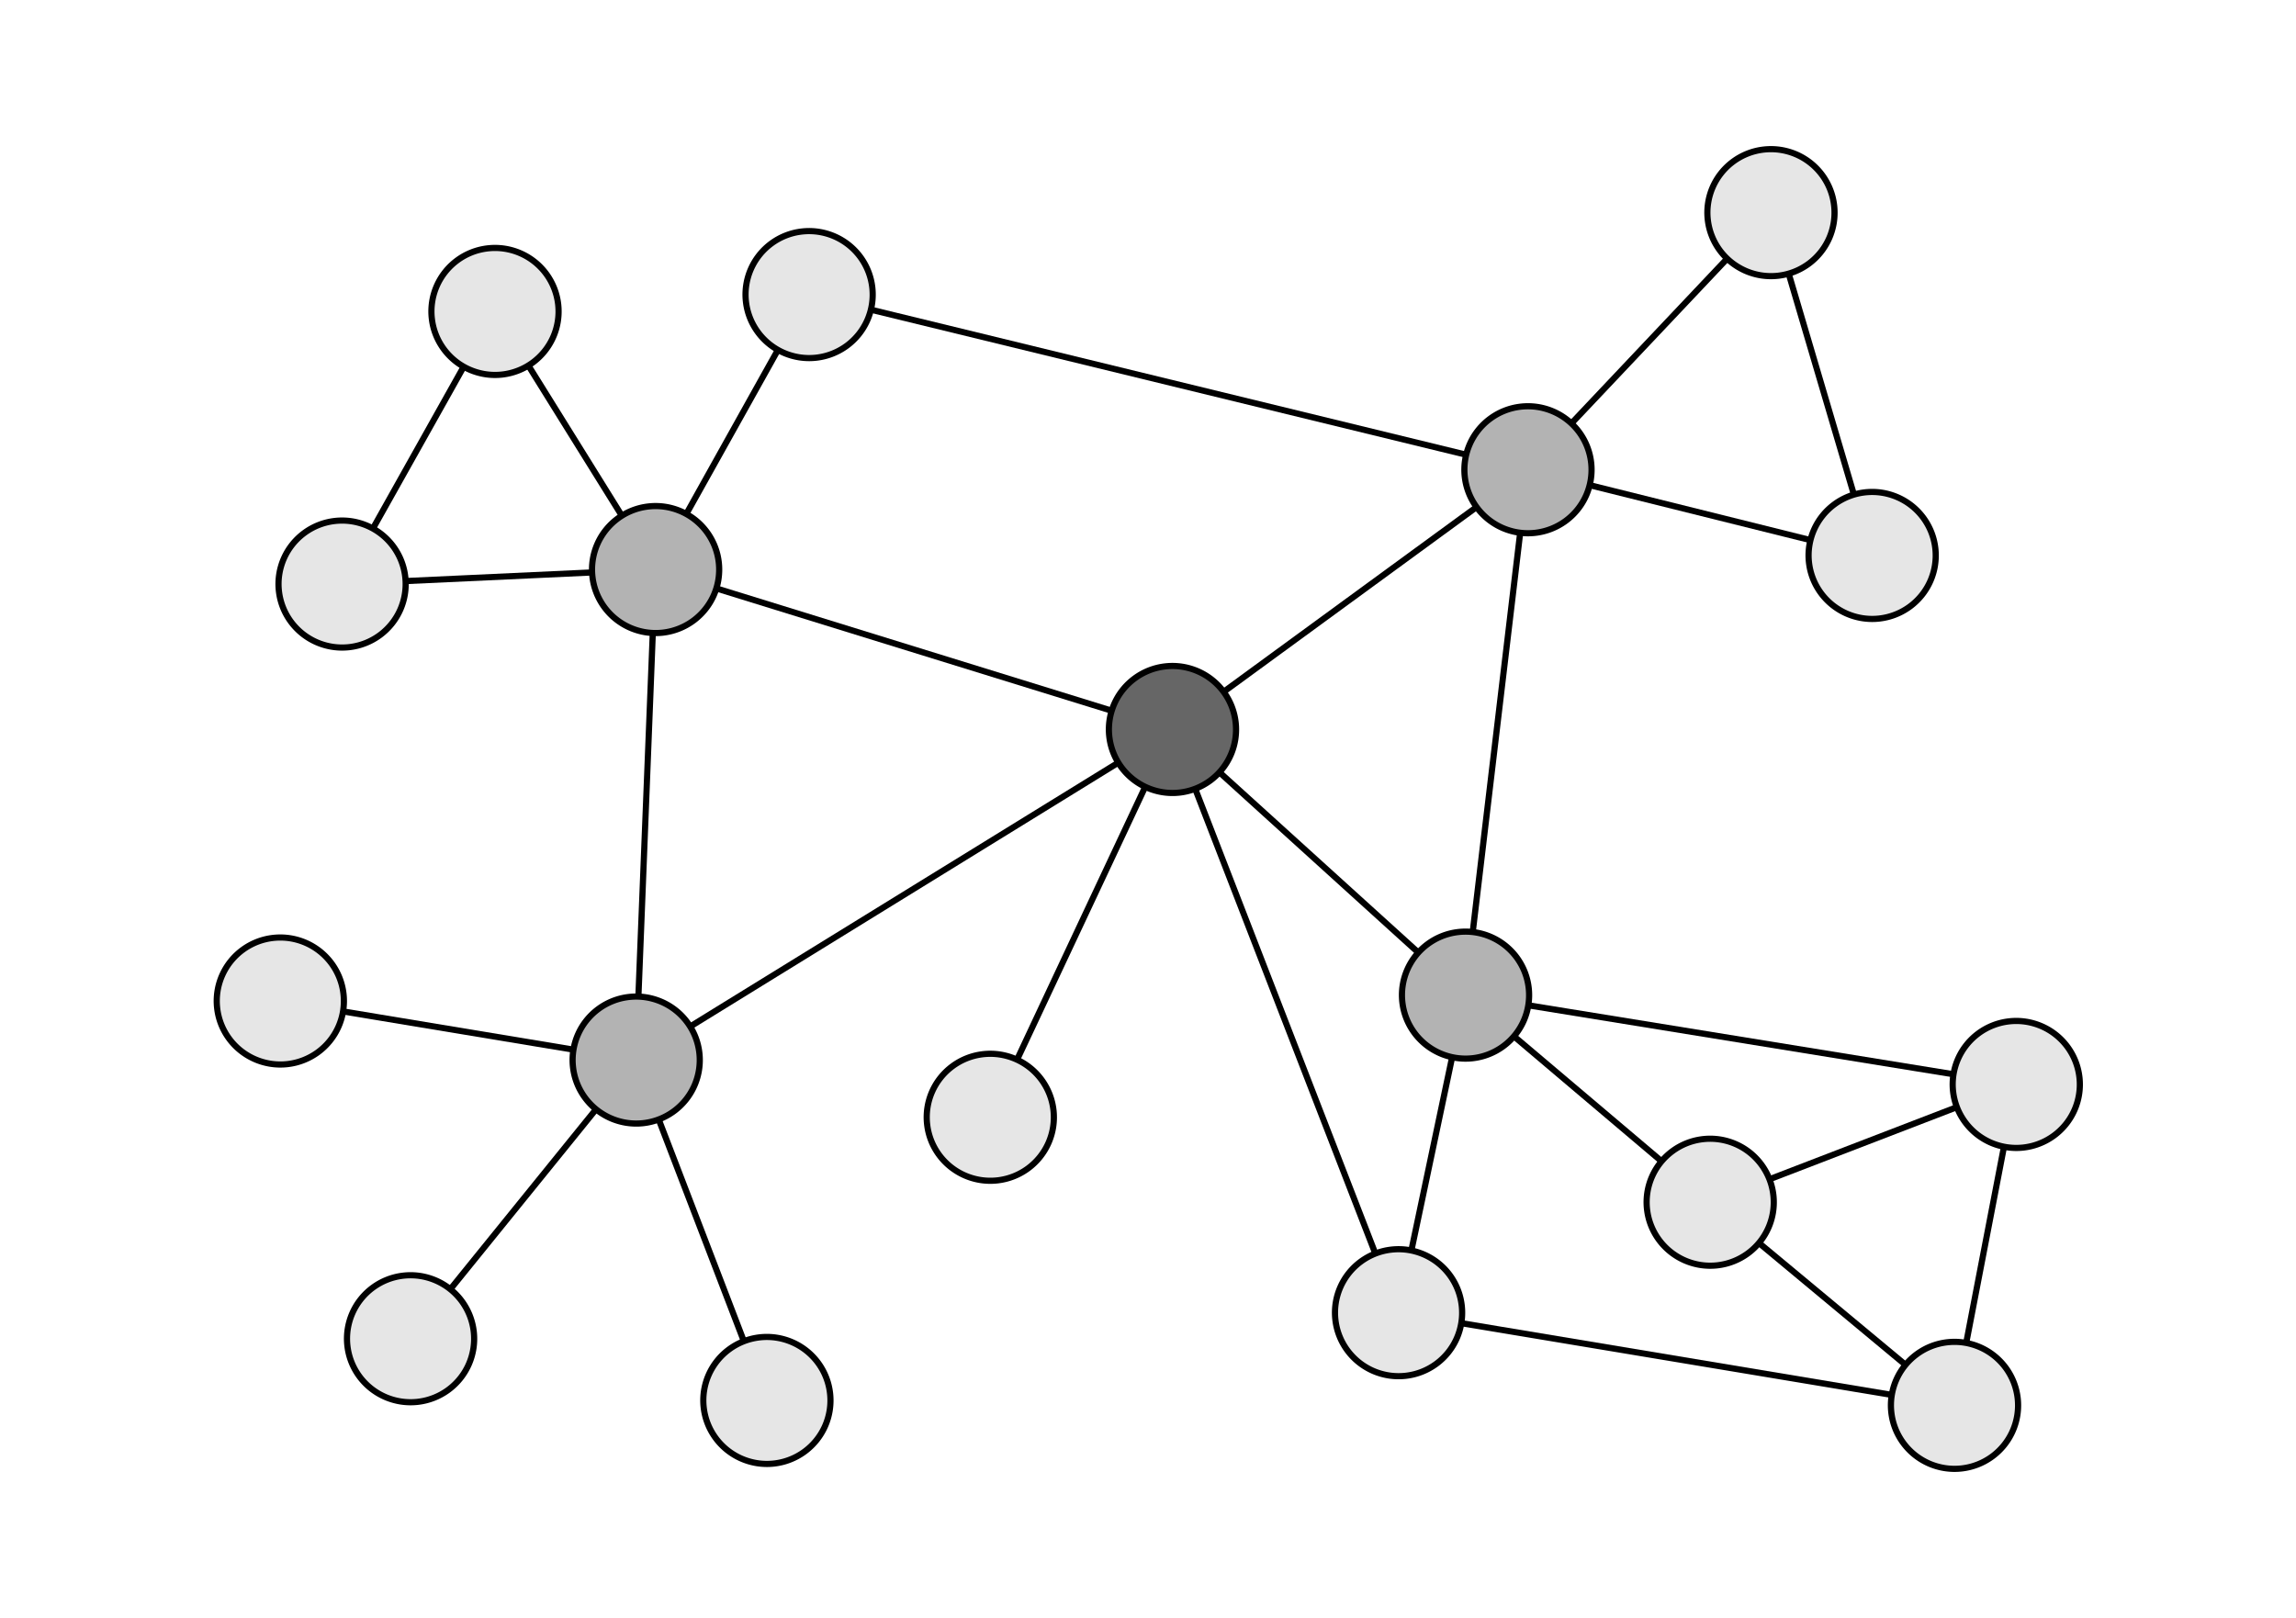 <?xml version="1.0" encoding="UTF-8" standalone="no"?>
<!-- Created with Inkscape (http://www.inkscape.org/) -->

<svg
   xmlns:dc="http://purl.org/dc/elements/1.1/"
   xmlns:cc="http://creativecommons.org/ns#"
   xmlns:rdf="http://www.w3.org/1999/02/22-rdf-syntax-ns#"
   xmlns:svg="http://www.w3.org/2000/svg"
   xmlns="http://www.w3.org/2000/svg"
   xmlns:sodipodi="http://sodipodi.sourceforge.net/DTD/sodipodi-0.dtd"
   xmlns:inkscape="http://www.inkscape.org/namespaces/inkscape"
   width="372.047"
   height="262.205"
   id="svg2"
   version="1.1"
   inkscape:version="0.48.4 r9939"
   sodipodi:docname="grado.svg">
  <defs
     id="defs4" />
  <sodipodi:namedview
     id="base"
     pagecolor="#ffffff"
     bordercolor="#666666"
     borderopacity="1.0"
     inkscape:pageopacity="0.0"
     inkscape:pageshadow="2"
     inkscape:zoom="1.2705479"
     inkscape:cx="182.03066"
     inkscape:cy="94.506137"
     inkscape:document-units="px"
     inkscape:current-layer="layer1"
     showgrid="false"
     units="mm"
     inkscape:window-width="1020"
     inkscape:window-height="745"
     inkscape:window-x="0"
     inkscape:window-y="19"
     inkscape:window-maximized="0" />
  <g
     inkscape:label="Capa 1"
     inkscape:groupmode="layer"
     id="layer1"
     transform="translate(0,-790.157)">
    <path
       transform="matrix(0.666,0.292,-0.292,0.665,154.856,826.1)"
       sodipodi:type="arc"
       style="fill:#666666;fill-opacity:1;stroke:#000000;stroke-width:1.376"
       id="path2985-6"
       sodipodi:cx="89.725067"
       sodipodi:cy="84.328705"
       sodipodi:rx="14.167116"
       sodipodi:ry="14.167116"
       d="m 103.892,84.329 a 14.167,14.167 0 1 1 -28.334,0 14.167,14.167 0 1 1 28.334,0 z" />
    <path
       sodipodi:type="arc"
       style="fill:#e6e6e6;fill-opacity:1;stroke:#000000;stroke-width:1.376"
       id="path2985"
       sodipodi:cx="89.725067"
       sodipodi:cy="84.328705"
       sodipodi:rx="14.167116"
       sodipodi:ry="14.167116"
       d="m 103.892,84.329 a 14.167,14.167 0 1 1 -28.334,0 14.167,14.167 0 1 1 28.334,0 z"
       transform="matrix(0.666,0.292,-0.292,0.665,31.398,924.84)" />
    <path
       transform="matrix(0.666,0.292,-0.292,0.665,125.337,888.949)"
       sodipodi:type="arc"
       style="fill:#e6e6e6;fill-opacity:1;stroke:#000000;stroke-width:1.376"
       id="path2985-4"
       sodipodi:cx="89.725067"
       sodipodi:cy="84.328705"
       sodipodi:rx="14.167116"
       sodipodi:ry="14.167116"
       d="m 103.892,84.329 a 14.167,14.167 0 1 1 -28.334,0 14.167,14.167 0 1 1 28.334,0 z" />
    <path
       transform="matrix(0.666,0.292,-0.292,0.665,10.292,870.106)"
       sodipodi:type="arc"
       style="fill:#e6e6e6;fill-opacity:1;stroke:#000000;stroke-width:1.376"
       id="path2985-3-0"
       sodipodi:cx="89.725067"
       sodipodi:cy="84.328705"
       sodipodi:rx="14.167116"
       sodipodi:ry="14.167116"
       d="m 103.892,84.329 a 14.167,14.167 0 1 1 -28.334,0 14.167,14.167 0 1 1 28.334,0 z" />
    <path
       transform="matrix(0.666,0.292,-0.292,0.665,89.135,934.839)"
       sodipodi:type="arc"
       style="fill:#e6e6e6;fill-opacity:1;stroke:#000000;stroke-width:1.376"
       id="path2985-4-7"
       sodipodi:cx="89.725067"
       sodipodi:cy="84.328705"
       sodipodi:rx="14.167116"
       sodipodi:ry="14.167116"
       d="m 103.892,84.329 a 14.167,14.167 0 1 1 -28.334,0 14.167,14.167 0 1 1 28.334,0 z" />
    <path
       transform="matrix(0.666,0.292,-0.292,0.665,67.957,879.675)"
       sodipodi:type="arc"
       style="fill:#b3b3b3;fill-opacity:1;stroke:#000000;stroke-width:1.376"
       id="path2985-4-1"
       sodipodi:cx="89.725067"
       sodipodi:cy="84.328705"
       sodipodi:rx="14.167116"
       sodipodi:ry="14.167116"
       d="m 103.892,84.329 a 14.167,14.167 0 1 1 -28.334,0 14.167,14.167 0 1 1 28.334,0 z" />
    <path
       transform="matrix(0.666,0.292,-0.292,0.665,191.493,920.62)"
       sodipodi:type="arc"
       style="fill:#e6e6e6;fill-opacity:1;stroke:#000000;stroke-width:1.376"
       id="path2985-4-9"
       sodipodi:cx="89.725067"
       sodipodi:cy="84.328705"
       sodipodi:rx="14.167116"
       sodipodi:ry="14.167116"
       d="m 103.892,84.329 a 14.167,14.167 0 1 1 -28.334,0 14.167,14.167 0 1 1 28.334,0 z" />
    <path
       transform="matrix(0.666,0.292,-0.292,0.665,291.586,883.628)"
       sodipodi:type="arc"
       style="fill:#e6e6e6;fill-opacity:1;stroke:#000000;stroke-width:1.376"
       id="path2985-4-6"
       sodipodi:cx="89.725067"
       sodipodi:cy="84.328705"
       sodipodi:rx="14.167116"
       sodipodi:ry="14.167116"
       d="m 103.892,84.329 a 14.167,14.167 0 1 1 -28.334,0 14.167,14.167 0 1 1 28.334,0 z" />
    <path
       transform="matrix(0.666,0.292,-0.292,0.665,241.991,902.716)"
       sodipodi:type="arc"
       style="fill:#e6e6e6;fill-opacity:1;stroke:#000000;stroke-width:1.376"
       id="path2985-4-69"
       sodipodi:cx="89.725067"
       sodipodi:cy="84.328705"
       sodipodi:rx="14.167116"
       sodipodi:ry="14.167116"
       d="m 103.892,84.329 a 14.167,14.167 0 1 1 -28.334,0 14.167,14.167 0 1 1 28.334,0 z" />
    <path
       transform="matrix(0.666,0.292,-0.292,0.665,281.578,935.635)"
       sodipodi:type="arc"
       style="fill:#e6e6e6;fill-opacity:1;stroke:#000000;stroke-width:1.376"
       id="path2985-4-0"
       sodipodi:cx="89.725067"
       sodipodi:cy="84.328705"
       sodipodi:rx="14.167116"
       sodipodi:ry="14.167116"
       d="m 103.892,84.329 a 14.167,14.167 0 1 1 -28.334,0 14.167,14.167 0 1 1 28.334,0 z" />
    <path
       transform="matrix(0.666,0.292,-0.292,0.665,202.345,869.152)"
       sodipodi:type="arc"
       style="fill:#b3b3b3;fill-opacity:1;stroke:#000000;stroke-width:1.376"
       id="path2985-4-78"
       sodipodi:cx="89.725067"
       sodipodi:cy="84.328705"
       sodipodi:rx="14.167116"
       sodipodi:ry="14.167116"
       d="m 103.892,84.329 a 14.167,14.167 0 1 1 -28.334,0 14.167,14.167 0 1 1 28.334,0 z" />
    <path
       transform="matrix(0.666,0.292,-0.292,0.665,71.103,800.183)"
       sodipodi:type="arc"
       style="fill:#b3b3b3;fill-opacity:1;stroke:#000000;stroke-width:1.376"
       id="path2985-3"
       sodipodi:cx="89.725067"
       sodipodi:cy="84.328705"
       sodipodi:rx="14.167116"
       sodipodi:ry="14.167116"
       d="m 103.892,84.329 a 14.167,14.167 0 1 1 -28.334,0 14.167,14.167 0 1 1 28.334,0 z" />
    <path
       transform="matrix(0.666,0.292,-0.292,0.665,95.978,755.621)"
       sodipodi:type="arc"
       style="fill:#e6e6e6;fill-opacity:1;stroke:#000000;stroke-width:1.376"
       id="path2985-2"
       sodipodi:cx="89.725067"
       sodipodi:cy="84.328705"
       sodipodi:rx="14.167116"
       sodipodi:ry="14.167116"
       d="m 103.892,84.329 a 14.167,14.167 0 1 1 -28.334,0 14.167,14.167 0 1 1 28.334,0 z" />
    <path
       transform="matrix(0.666,0.292,-0.292,0.665,45.078,758.353)"
       sodipodi:type="arc"
       style="fill:#e6e6e6;fill-opacity:1;stroke:#000000;stroke-width:1.376"
       id="path2985-8"
       sodipodi:cx="89.725067"
       sodipodi:cy="84.328705"
       sodipodi:rx="14.167116"
       sodipodi:ry="14.167116"
       d="m 103.892,84.329 a 14.167,14.167 0 1 1 -28.334,0 14.167,14.167 0 1 1 28.334,0 z" />
    <path
       transform="matrix(0.666,0.292,-0.292,0.665,20.301,802.533)"
       sodipodi:type="arc"
       style="fill:#e6e6e6;fill-opacity:1;stroke:#000000;stroke-width:1.376"
       id="path2985-4-8"
       sodipodi:cx="89.725067"
       sodipodi:cy="84.328705"
       sodipodi:rx="14.167116"
       sodipodi:ry="14.167116"
       d="m 103.892,84.329 a 14.167,14.167 0 1 1 -28.334,0 14.167,14.167 0 1 1 28.334,0 z" />
    <path
       transform="matrix(0.666,0.292,-0.292,0.665,212.462,784.008)"
       sodipodi:type="arc"
       style="fill:#b3b3b3;fill-opacity:1;stroke:#000000;stroke-width:1.376"
       id="path2985-4-61"
       sodipodi:cx="89.725067"
       sodipodi:cy="84.328705"
       sodipodi:rx="14.167116"
       sodipodi:ry="14.167116"
       d="m 103.892,84.329 a 14.167,14.167 0 1 1 -28.334,0 14.167,14.167 0 1 1 28.334,0 z" />
    <path
       transform="matrix(0.666,0.292,-0.292,0.665,268.234,797.896)"
       sodipodi:type="arc"
       style="fill:#e6e6e6;fill-opacity:1;stroke:#000000;stroke-width:1.376"
       id="path2985-4-77"
       sodipodi:cx="89.725067"
       sodipodi:cy="84.328705"
       sodipodi:rx="14.167116"
       sodipodi:ry="14.167116"
       d="m 103.892,84.329 a 14.167,14.167 0 1 1 -28.334,0 14.167,14.167 0 1 1 28.334,0 z" />
    <path
       transform="matrix(0.666,0.292,-0.292,0.665,251.837,742.341)"
       sodipodi:type="arc"
       style="fill:#e6e6e6;fill-opacity:1;stroke:#000000;stroke-width:1.376"
       id="path2985-4-63"
       sodipodi:cx="89.725067"
       sodipodi:cy="84.328705"
       sodipodi:rx="14.167116"
       sodipodi:ry="14.167116"
       d="m 103.892,84.329 a 14.167,14.167 0 1 1 -28.334,0 14.167,14.167 0 1 1 28.334,0 z" />
    <path
       style="fill:none;stroke:#000000;stroke-width:1px;stroke-linecap:butt;stroke-linejoin:miter;stroke-opacity:1"
       d="m 111.805,166.387 69.371,-42.769"
       id="path4213"
       inkscape:connector-type="polyline"
       inkscape:connector-curvature="0"
       inkscape:connection-start="#path2985-4-1"
       inkscape:connection-start-point="d4"
       inkscape:connection-end="#path2985-6"
       inkscape:connection-end-point="d4"
       transform="translate(0,790.157)" />
    <path
       style="fill:none;stroke:#000000;stroke-width:1px;stroke-linecap:butt;stroke-linejoin:miter;stroke-opacity:1"
       d="M 180.103,115.17 116.024,95.342"
       id="path4215"
       inkscape:connector-type="polyline"
       inkscape:connector-curvature="0"
       inkscape:connection-start="#path2985-6"
       inkscape:connection-start-point="d4"
       inkscape:connection-end="#path2985-3"
       inkscape:connection-end-point="d4"
       transform="translate(0,790.157)" />
    <path
       style="fill:none;stroke:#000000;stroke-width:1px;stroke-linecap:butt;stroke-linejoin:miter;stroke-opacity:1"
       d="m 198.254,112.14 40.979,-29.943"
       id="path4217"
       inkscape:connector-type="polyline"
       inkscape:connector-curvature="0"
       inkscape:connection-start="#path2985-6"
       inkscape:connection-start-point="d4"
       inkscape:connection-end="#path2985-4-61"
       inkscape:connection-end-point="d4"
       transform="translate(0,790.157)" />
    <path
       style="fill:none;stroke:#000000;stroke-width:1px;stroke-linecap:butt;stroke-linejoin:miter;stroke-opacity:1"
       d="m 197.569,125.13 32.232,29.221"
       id="path4219"
       inkscape:connector-type="polyline"
       inkscape:connector-curvature="0"
       inkscape:connection-start="#path2985-6"
       inkscape:connection-start-point="d4"
       inkscape:connection-end="#path2985-4-78"
       inkscape:connection-end-point="d4"
       transform="translate(0,790.157)" />
    <path
       style="fill:none;stroke:#000000;stroke-width:1px;stroke-linecap:butt;stroke-linejoin:miter;stroke-opacity:1"
       d="m 246.332,86.343 -7.688,64.703"
       id="path4221"
       inkscape:connector-type="polyline"
       inkscape:connector-curvature="0"
       inkscape:connection-start="#path2985-4-61"
       inkscape:connection-start-point="d4"
       inkscape:connection-end="#path2985-4-78"
       inkscape:connection-end-point="d4"
       transform="translate(0,790.157)" />
    <path
       style="fill:none;stroke:#000000;stroke-width:1px;stroke-linecap:butt;stroke-linejoin:miter;stroke-opacity:1"
       d="M 254.617,68.64 279.85,41.939"
       id="path4223"
       inkscape:connector-type="polyline"
       inkscape:connector-curvature="0"
       inkscape:connection-start="#path2985-4-61"
       inkscape:connection-start-point="d4"
       inkscape:connection-end="#path2985-4-63"
       inkscape:connection-end-point="d4"
       transform="translate(0,790.157)" />
    <path
       style="fill:none;stroke:#000000;stroke-width:1px;stroke-linecap:butt;stroke-linejoin:miter;stroke-opacity:1"
       d="m 257.539,78.611 35.786,8.911"
       id="path4225"
       inkscape:connector-type="polyline"
       inkscape:connector-curvature="0"
       inkscape:connection-start="#path2985-4-61"
       inkscape:connection-start-point="d4"
       inkscape:connection-end="#path2985-4-77"
       inkscape:connection-end-point="d4"
       transform="translate(0,790.157)" />
    <path
       style="fill:none;stroke:#000000;stroke-width:1px;stroke-linecap:butt;stroke-linejoin:miter;stroke-opacity:1"
       d="M 300.405,80.141 289.834,44.325"
       id="path4227"
       inkscape:connector-type="polyline"
       inkscape:connector-curvature="0"
       inkscape:connection-start="#path2985-4-77"
       inkscape:connection-start-point="d4"
       inkscape:connection-end="#path2985-4-63"
       inkscape:connection-end-point="d4"
       transform="translate(0,790.157)" />
    <path
       style="fill:none;stroke:#000000;stroke-width:1px;stroke-linecap:butt;stroke-linejoin:miter;stroke-opacity:1"
       d="m 245.287,167.919 23.929,20.258"
       id="path4229"
       inkscape:connector-type="polyline"
       inkscape:connector-curvature="0"
       inkscape:connection-start="#path2985-4-78"
       inkscape:connection-start-point="d4"
       inkscape:connection-end="#path2985-4-69"
       inkscape:connection-end-point="d4"
       transform="translate(0,790.157)" />
    <path
       style="fill:none;stroke:#000000;stroke-width:1px;stroke-linecap:butt;stroke-linejoin:miter;stroke-opacity:1"
       d="m 235.306,171.337 -6.605,31.327"
       id="path4231"
       inkscape:connector-type="polyline"
       inkscape:connector-curvature="0"
       inkscape:connection-start="#path2985-4-78"
       inkscape:connection-start-point="d4"
       inkscape:connection-end="#path2985-4-9"
       inkscape:connection-end-point="d4"
       transform="translate(0,790.157)" />
    <path
       style="fill:none;stroke:#000000;stroke-width:1px;stroke-linecap:butt;stroke-linejoin:miter;stroke-opacity:1"
       d="m 247.595,162.915 68.909,11.178"
       id="path4233"
       inkscape:connector-type="polyline"
       inkscape:connector-curvature="0"
       inkscape:connection-start="#path2985-4-78"
       inkscape:connection-start-point="d4"
       inkscape:connection-end="#path2985-4-6"
       inkscape:connection-end-point="d4"
       transform="translate(0,790.157)" />
    <path
       style="fill:none;stroke:#000000;stroke-width:1px;stroke-linecap:butt;stroke-linejoin:miter;stroke-opacity:1"
       d="m 236.736,214.427 69.768,11.629"
       id="path4235"
       inkscape:connector-type="polyline"
       inkscape:connector-curvature="0"
       inkscape:connection-start="#path2985-4-9"
       inkscape:connection-start-point="d4"
       inkscape:connection-end="#path2985-4-0"
       inkscape:connection-end-point="d4"
       transform="translate(0,790.157)" />
    <path
       style="fill:none;stroke:#000000;stroke-width:1px;stroke-linecap:butt;stroke-linejoin:miter;stroke-opacity:1"
       d="M 308.746,221.166 284.992,201.413"
       id="path4237"
       inkscape:connector-type="polyline"
       inkscape:connector-curvature="0"
       inkscape:connection-start="#path2985-4-0"
       inkscape:connection-start-point="d4"
       inkscape:connection-end="#path2985-4-69"
       inkscape:connection-end-point="d4"
       transform="translate(0,790.157)" />
    <path
       style="fill:none;stroke:#000000;stroke-width:1px;stroke-linecap:butt;stroke-linejoin:miter;stroke-opacity:1"
       d="m 286.684,191.132 30.378,-11.692"
       id="path4239"
       inkscape:connector-type="polyline"
       inkscape:connector-curvature="0"
       inkscape:connection-start="#path2985-4-69"
       inkscape:connection-start-point="d4"
       inkscape:connection-end="#path2985-4-6"
       inkscape:connection-end-point="d4"
       transform="translate(0,790.157)" />
    <path
       style="fill:none;stroke:#000000;stroke-width:1px;stroke-linecap:butt;stroke-linejoin:miter;stroke-opacity:1"
       d="m 141.068,50.174 96.473,23.511"
       id="path4241"
       inkscape:connector-type="polyline"
       inkscape:connector-curvature="0"
       inkscape:connection-start="#path2985-2"
       inkscape:connection-start-point="d4"
       inkscape:connection-end="#path2985-4-61"
       inkscape:connection-end-point="d4"
       transform="translate(0,790.157)" />
    <path
       style="fill:none;stroke:#000000;stroke-width:1px;stroke-linecap:butt;stroke-linejoin:miter;stroke-opacity:1"
       d="m 185.566,127.529 -20.769,44.22"
       id="path4243"
       inkscape:connector-type="polyline"
       inkscape:connector-curvature="0"
       inkscape:connection-start="#path2985-6"
       inkscape:connection-start-point="d4"
       inkscape:connection-end="#path2985-4"
       inkscape:connection-end-point="d4"
       transform="translate(0,790.157)" />
    <path
       style="fill:none;stroke:#000000;stroke-width:1px;stroke-linecap:butt;stroke-linejoin:miter;stroke-opacity:1"
       d="m 55.537,163.907 37.344,6.197"
       id="path4245"
       inkscape:connector-type="polyline"
       inkscape:connector-curvature="0"
       inkscape:connection-start="#path2985-3-0"
       inkscape:connection-start-point="d4"
       inkscape:connection-end="#path2985-4-1"
       inkscape:connection-end-point="d4"
       transform="translate(0,790.157)" />
    <path
       style="fill:none;stroke:#000000;stroke-width:1px;stroke-linecap:butt;stroke-linejoin:miter;stroke-opacity:1"
       d="M 96.564,179.792 72.959,208.953"
       id="path4247"
       inkscape:connector-type="polyline"
       inkscape:connector-curvature="0"
       inkscape:connection-start="#path2985-4-1"
       inkscape:connection-start-point="d4"
       inkscape:connection-end="#path2985"
       inkscape:connection-end-point="d4"
       transform="translate(0,790.157)" />
    <path
       style="fill:none;stroke:#000000;stroke-width:1px;stroke-linecap:butt;stroke-linejoin:miter;stroke-opacity:1"
       d="m 106.729,181.397 13.802,35.951"
       id="path4249"
       inkscape:connector-type="polyline"
       inkscape:connector-curvature="0"
       inkscape:connection-start="#path2985-4-1"
       inkscape:connection-start-point="d4"
       inkscape:connection-end="#path2985-4-7"
       inkscape:connection-end-point="d4"
       transform="translate(0,790.157)" />
    <path
       style="fill:none;stroke:#000000;stroke-width:1px;stroke-linecap:butt;stroke-linejoin:miter;stroke-opacity:1"
       d="m 318.608,217.643 6.118,-31.794"
       id="path4251"
       inkscape:connector-type="polyline"
       inkscape:connector-curvature="0"
       inkscape:connection-start="#path2985-4-0"
       inkscape:connection-start-point="d4"
       inkscape:connection-end="#path2985-4-6"
       inkscape:connection-end-point="d4"
       transform="translate(0,790.157)" />
    <path
       style="fill:none;stroke:#000000;stroke-width:1px;stroke-linecap:butt;stroke-linejoin:miter;stroke-opacity:1"
       d="M 100.75,83.559 85.599,59.207"
       id="path4253"
       inkscape:connector-type="polyline"
       inkscape:connector-curvature="0"
       inkscape:connection-start="#path2985-3"
       inkscape:connection-start-point="d4"
       inkscape:connection-end="#path2985-8"
       inkscape:connection-end-point="d4"
       transform="translate(0,790.157)" />
    <path
       style="fill:none;stroke:#000000;stroke-width:1px;stroke-linecap:butt;stroke-linejoin:miter;stroke-opacity:1"
       d="M 65.673,94.172 95.899,92.774"
       id="path4255"
       inkscape:connector-type="polyline"
       inkscape:connector-curvature="0"
       inkscape:connection-start="#path2985-4-8"
       inkscape:connection-start-point="d4"
       inkscape:connection-end="#path2985-3"
       inkscape:connection-end-point="d4"
       transform="translate(0,790.157)" />
    <path
       style="fill:none;stroke:#000000;stroke-width:1px;stroke-linecap:butt;stroke-linejoin:miter;stroke-opacity:1"
       d="M 126.046,56.722 111.204,83.311"
       id="path4257"
       inkscape:connector-type="polyline"
       inkscape:connector-curvature="0"
       inkscape:connection-start="#path2985-2"
       inkscape:connection-start-point="d4"
       inkscape:connection-end="#path2985-3"
       inkscape:connection-end-point="d4"
       transform="translate(0,790.157)" />
    <path
       style="fill:none;stroke:#000000;stroke-width:1px;stroke-linecap:butt;stroke-linejoin:miter;stroke-opacity:1"
       d="M 75.128,59.444 60.419,85.671"
       id="path4259"
       inkscape:connector-type="polyline"
       inkscape:connector-curvature="0"
       inkscape:connection-start="#path2985-8"
       inkscape:connection-start-point="d4"
       inkscape:connection-end="#path2985-4-8"
       inkscape:connection-end-point="d4"
       transform="translate(0,790.157)" />
    <path
       style="fill:none;stroke:#000000;stroke-width:1px;stroke-linecap:butt;stroke-linejoin:miter;stroke-opacity:1"
       d="m 105.78,102.582 -2.332,58.924"
       id="path4261"
       inkscape:connector-type="polyline"
       inkscape:connector-curvature="0"
       inkscape:connection-start="#path2985-3"
       inkscape:connection-start-point="d4"
       inkscape:connection-end="#path2985-4-1"
       inkscape:connection-end-point="d4"
       transform="translate(0,790.157)" />
    <path
       style="fill:none;stroke:#000000;stroke-width:1px;stroke-linecap:butt;stroke-linejoin:miter;stroke-opacity:1"
       d="m 193.659,127.809 29.199,75.33"
       id="path4263"
       inkscape:connector-type="polyline"
       inkscape:connector-curvature="0"
       inkscape:connection-start="#path2985-6"
       inkscape:connection-start-point="d4"
       inkscape:connection-end="#path2985-4-9"
       inkscape:connection-end-point="d4"
       transform="translate(0,790.157)" />
  </g>
</svg>

